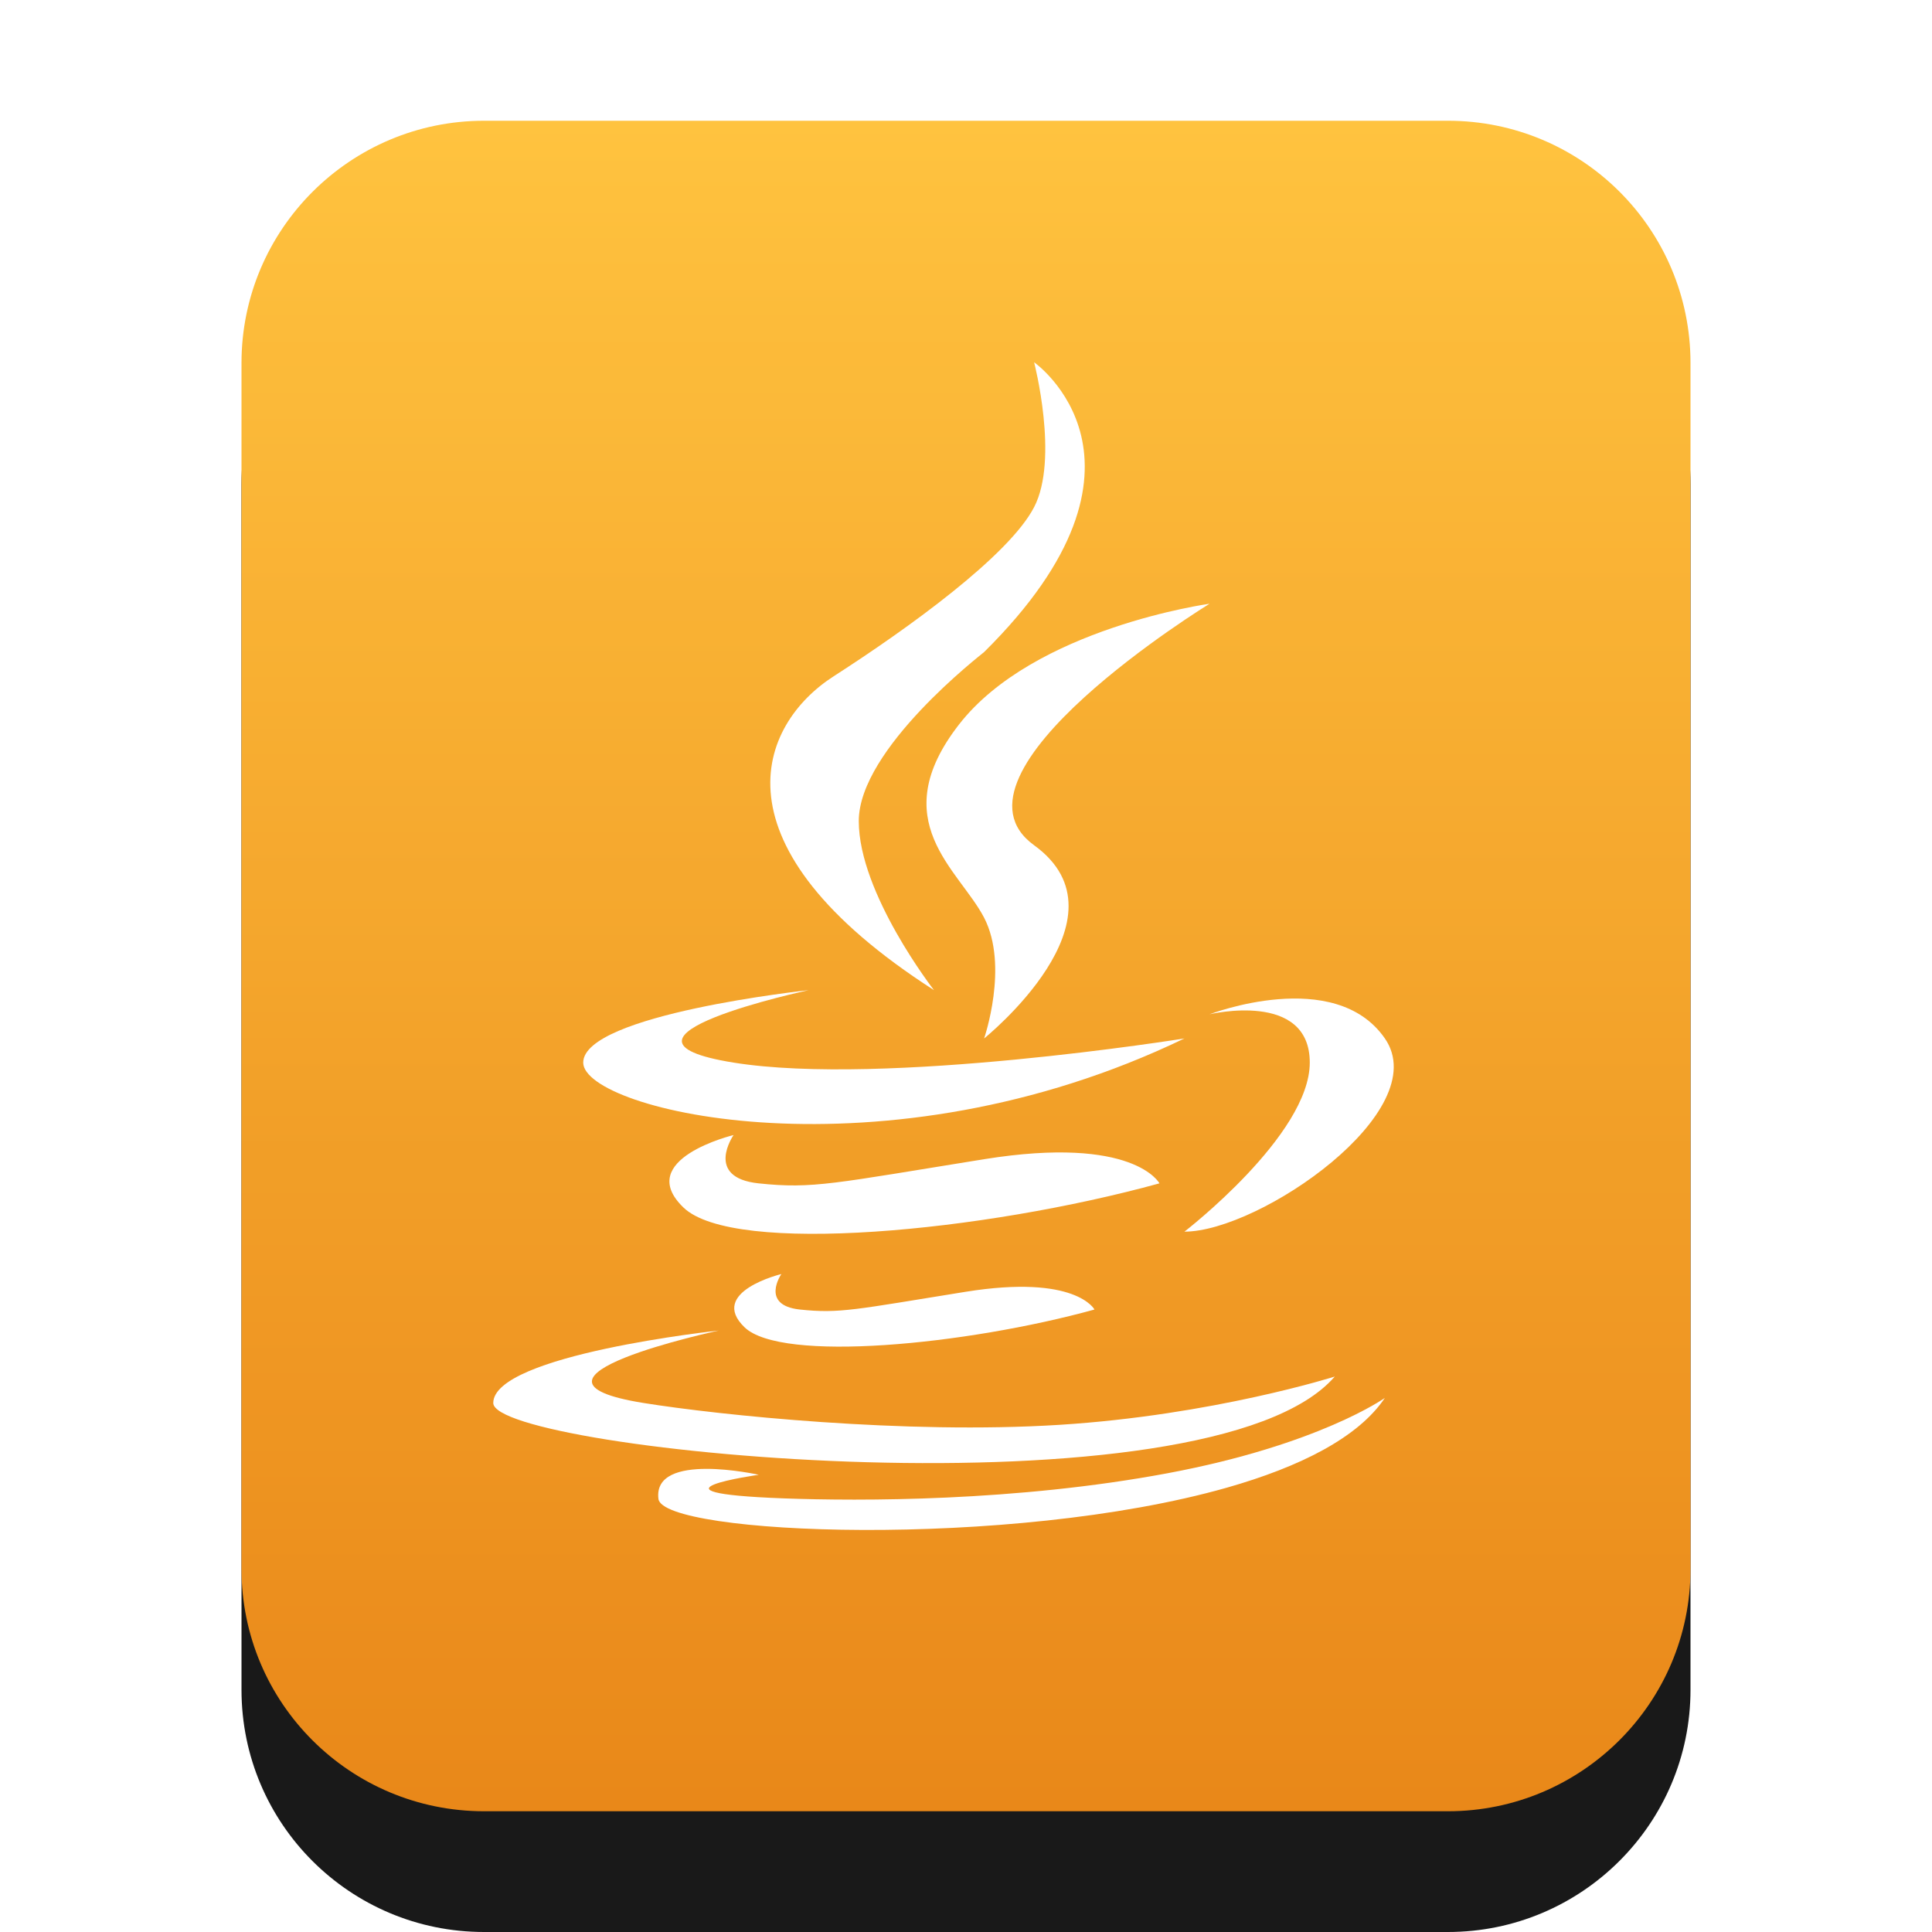 <svg xmlns="http://www.w3.org/2000/svg" xmlns:xlink="http://www.w3.org/1999/xlink" width="16" height="16" viewBox="0 0 16 16">
  <defs>
    <linearGradient id="text-x-java-c" x1="50%" x2="50%" y1="0%" y2="99.372%">
      <stop offset="0%" stop-color="#FFBC2A"/>
      <stop offset="100%" stop-color="#E77B00"/>
    </linearGradient>
    <path id="text-x-java-b" d="M4.009,15 C2.899,15 2,14.103 2,12.994 L2,3.006 C2,1.898 2.902,1 4.009,1 L11.991,1 C13.101,1 14,1.897 14,3.006 L14,12.994 C14,14.102 13.098,15 11.991,15 L4.009,15 Z"/>
    <filter id="text-x-java-a" width="133.3%" height="128.6%" x="-16.7%" y="-7.1%" filterUnits="objectBoundingBox">
      <feOffset dy="1" in="SourceAlpha" result="shadowOffsetOuter1"/>
      <feGaussianBlur in="shadowOffsetOuter1" result="shadowBlurOuter1" stdDeviation=".5"/>
      <feColorMatrix in="shadowBlurOuter1" values="0 0 0 0 0.875   0 0 0 0 0.498   0 0 0 0 0.059  0 0 0 0.5 0"/>
    </filter>
  </defs>
  <g fill="none" fill-rule="evenodd">
    <g opacity=".9">
      <use fill="#000" filter="url(#text-x-java-a)" xlink:href="#text-x-java-b"/>
      <use fill="url(#text-x-java-c)" xlink:href="#text-x-java-b"/>
    </g>
    <g fill="#FFF" transform="translate(4 3)">
      <path d="M4.15,2.4 C5.742,0.825 4.564,0 4.564,0 C4.564,0 4.772,0.8 4.564,1.2 C4.357,1.6 3.527,2.2 2.905,2.6 C2.282,3 1.867,4 3.735,5.2 C3.735,5.2 3.112,4.4 3.112,3.8 C3.112,3.2 4.133,2.416 4.15,2.4 Z"/>
      <path d="M6.017,2 C6.017,2 4.564,2.2 3.942,3 C3.32,3.8 3.942,4.2 4.15,4.6 C4.357,5 4.15,5.6 4.15,5.6 C4.15,5.6 5.394,4.6 4.564,4 C3.735,3.4 6.017,2 6.017,2 Z"/>
      <path d="M2.697 5.2C2.697 5.2.83 5.4.83 5.8.83 6.2 3.32 6.8 5.809 5.6 5.809 5.6 3.32 6 2.075 5.8.83 5.6 2.697 5.2 2.697 5.2zM1.952 8.019C1.952 8.019.085 8.219.085 8.619.085 9.019 6.017 9.6 7.054 8.4 7.054 8.4 6.045 8.72 4.772 8.8 3.495 8.88 1.953 8.719 1.33 8.619.085 8.419 1.952 8.019 1.952 8.019z"/>
      <path d="M2.315,8.944 C2.315,8.944 1.466,8.641 1.466,9.041 C1.466,9.341 4.298,9.811 6.152,9.522 C6.77,9.425 7.28,9.244 7.539,8.944 C7.539,8.944 6.949,9.264 5.675,9.344 C4.398,9.424 3.119,9.263 2.496,9.163 C1.251,8.963 2.315,8.944 2.315,8.944 Z" transform="rotate(-7 4.503 9.334)"/>
      <path d="M4.15 6.6C2.905 6.8 2.734 6.848 2.282 6.8 1.83 6.752 2.075 6.4 2.075 6.4 2.075 6.4 1.245 6.6 1.66 7 2.075 7.4 4.15 7.2 5.602 6.8 5.602 6.8 5.394 6.4 4.15 6.6zM3.997 7.698C3.082 7.845 2.956 7.88 2.624 7.845 2.292 7.809 2.471 7.551 2.471 7.551 2.471 7.551 1.861 7.698 2.166 7.992 2.471 8.286 3.997 8.139 5.064 7.845 5.064 7.845 4.912 7.551 3.997 7.698zM6.847 5.8C6.847 5.2 6.017 5.4 6.017 5.4 6.017 5.4 7.054 5 7.469 5.6 7.884 6.2 6.432 7.2 5.809 7.2 5.809 7.2 6.847 6.4 6.847 5.8z"/>
    </g>
  </g>
</svg>
